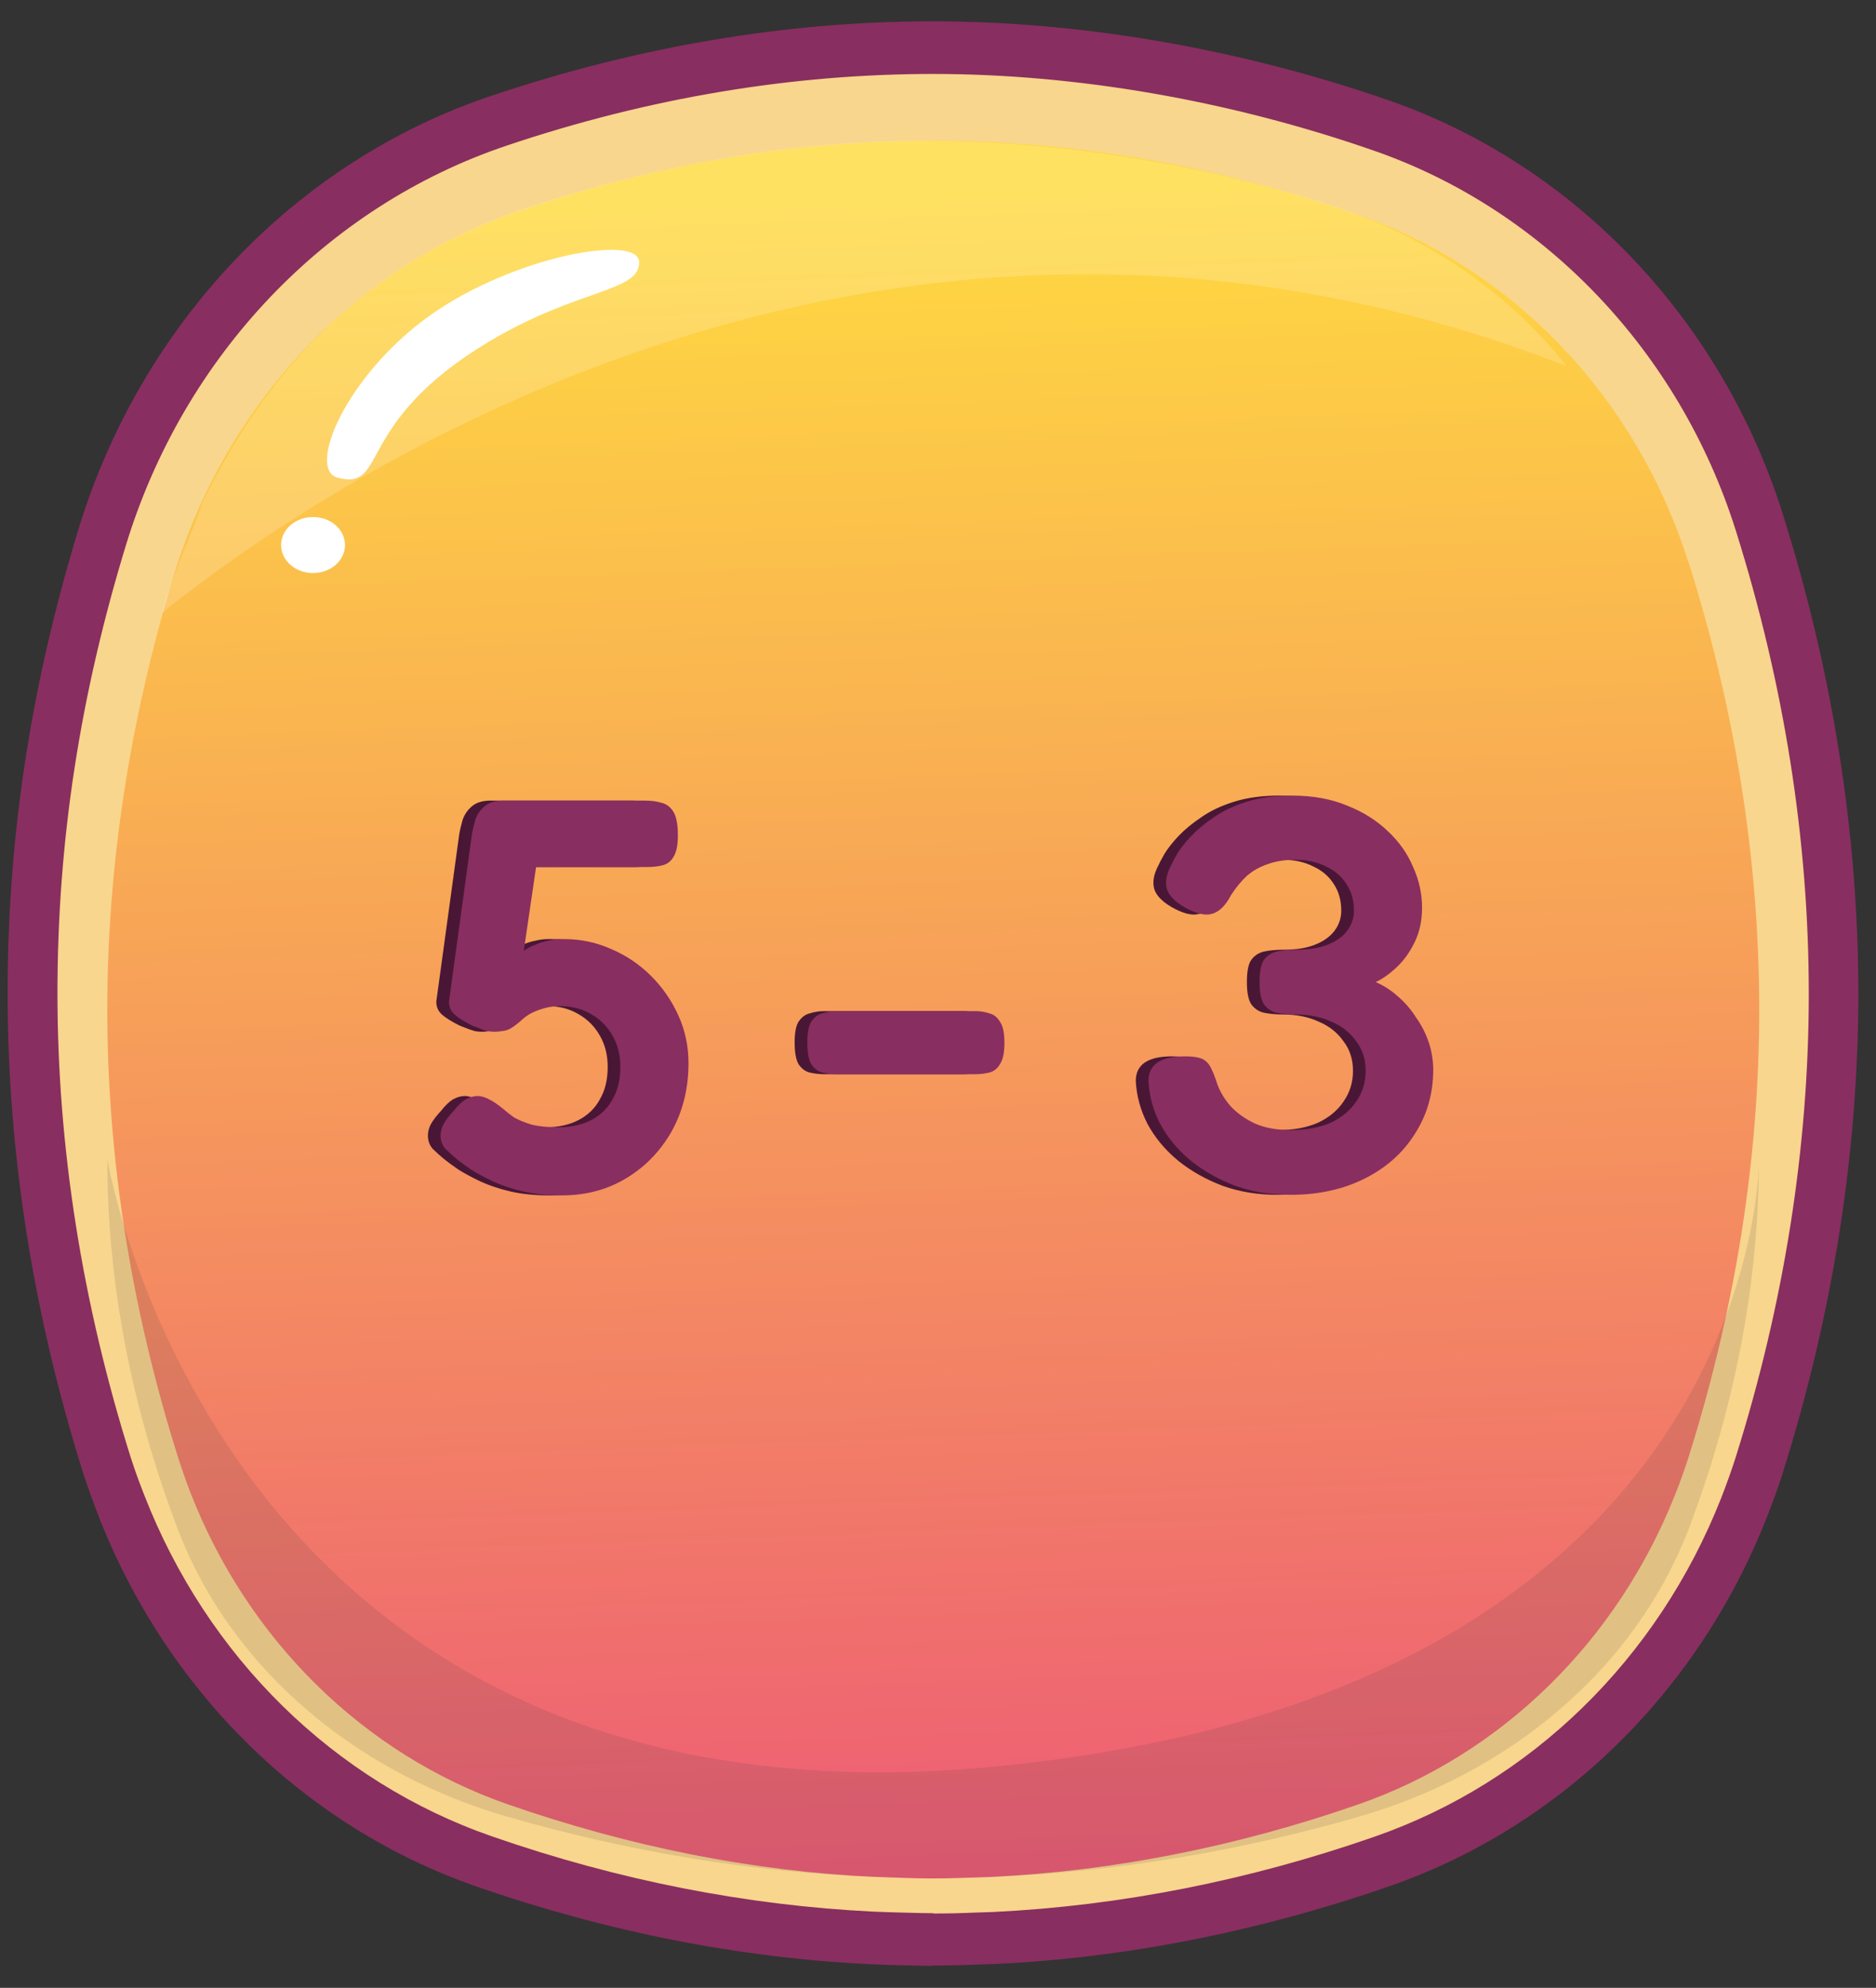 <svg viewBox="0 0 84 89" fill="none" xmlns="http://www.w3.org/2000/svg">
<rect x="0" y="0" width="84" height="89" fill="#333333" stroke="none"/>
<path d="M44.368 84.045C43.502 84.068 42.635 84.103 41.768 84.103C42.635 84.103 43.502 84.08 44.368 84.045Z" fill="#14C197"/>
<path d="M41.782 84.103C40.915 84.103 40.049 84.068 39.182 84.045C40.049 84.08 40.915 84.103 41.782 84.103Z" fill="#14C197"/>
<path d="M41.782 88.014C41.138 88.014 40.482 87.987 39.825 87.973L39.05 87.945C33.128 87.668 27.18 86.489 21.337 84.465C13.642 81.789 7.471 75.73 4.398 67.84C4.162 67.23 3.939 66.606 3.729 65.969C1.483 58.842 0.341 51.618 0.341 44.491C0.341 37.364 1.404 30.626 3.505 23.721C6.315 14.487 13.235 7.221 22.02 4.282C28.585 2.077 35.229 0.954 41.769 0.954C48.308 0.954 55.425 2.147 62.213 4.504C70.499 7.388 77.077 14.293 79.822 23C82.067 30.127 83.209 37.364 83.209 44.477C83.209 51.59 82.067 58.828 79.822 65.955C79.611 66.634 79.362 67.3 79.099 67.965C76.014 75.785 69.855 81.789 62.213 84.451C56.37 86.475 50.435 87.654 44.565 87.931L43.712 87.959C43.068 87.987 42.412 88.001 41.769 88.001L41.782 88.014Z" fill="#892E60"/>
<path d="M41.782 85.657C41.151 85.657 40.534 85.629 39.904 85.616L39.129 85.588C33.431 85.311 27.692 84.188 22.033 82.219C14.956 79.764 9.283 74.191 6.46 66.939C6.237 66.371 6.027 65.802 5.843 65.22C3.676 58.329 2.573 51.355 2.573 44.477C2.573 37.6 3.597 31.097 5.633 24.428C8.219 15.929 14.601 9.232 22.703 6.514C29.045 4.379 35.466 3.311 41.782 3.311C48.098 3.311 54.965 4.462 61.531 6.75C69.146 9.398 75.2 15.748 77.721 23.749C79.887 30.64 80.99 37.614 80.99 44.491C80.99 51.368 79.887 58.343 77.721 65.234C77.524 65.858 77.301 66.468 77.064 67.078C74.228 74.274 68.569 79.792 61.544 82.233C55.897 84.201 50.159 85.325 44.5 85.602L43.686 85.629C43.056 85.657 42.438 85.671 41.808 85.671L41.782 85.657Z" fill="#F8D68D"/>
<path d="M75.593 25.162C73.282 17.823 67.794 12.056 60.821 9.624C54.479 7.414 48.097 6.302 41.768 6.302C35.439 6.302 29.504 7.344 23.372 9.401C15.927 11.903 10.136 17.99 7.76 25.829C5.803 32.291 4.805 38.768 4.805 45.202C4.805 51.859 5.869 58.572 7.97 65.243C8.14 65.771 8.324 66.299 8.521 66.814C11.082 73.401 16.268 78.529 22.729 80.781C28.204 82.685 33.706 83.783 39.182 84.033C40.048 84.061 40.915 84.103 41.782 84.103C42.648 84.103 43.515 84.061 44.381 84.033C49.857 83.769 55.359 82.685 60.834 80.781C67.255 78.543 72.416 73.457 75.002 66.925C75.226 66.369 75.423 65.813 75.606 65.243C77.707 58.572 78.771 51.859 78.771 45.202C78.771 38.545 77.707 31.832 75.606 25.162H75.593Z" fill="url(#paint0_linear_2264_13835)"/>
<path d="M28.618 11.747C28.618 13.081 25.9 12.909 21.921 15.279C15.802 18.926 17.404 21.986 15.119 21.388C13.714 21.02 15.5 16.809 19.229 14.14C22.958 11.471 28.605 10.458 28.618 11.735V11.747Z" fill="white"/>
<path d="M14.017 25.657C14.808 25.657 15.448 25.095 15.448 24.402C15.448 23.71 14.808 23.148 14.017 23.148C13.227 23.148 12.586 23.71 12.586 24.402C12.586 25.095 13.227 25.657 14.017 25.657Z" fill="white"/>
<path opacity="0.18" d="M59.2 9.052C53.166 7.222 47.094 6.302 41.072 6.302C35.05 6.302 28.784 7.536 23.086 9.469C17.553 11.475 12.586 15.279 9.08 22.473C8.531 24.038 7.641 25.875 7.254 27.439C13.389 22.515 38.898 4.197 70.145 16.392C67.459 12.998 63.648 10.409 59.2 9.063V9.052Z" fill="white"/>
<path opacity="0.13" d="M8.521 69.779C11.082 75.232 16.268 79.478 22.729 81.341C28.204 82.918 33.706 83.826 39.182 84.034C40.048 84.057 40.915 84.091 41.782 84.091C42.648 84.091 43.515 84.057 44.381 84.034C49.857 83.815 55.359 82.918 60.834 81.341C67.255 79.489 72.416 75.278 75.002 69.871C75.226 69.41 75.422 68.95 75.606 68.478C77.668 63.036 78.718 57.583 78.758 52.164C78.653 54.81 76.775 76.06 44.381 79.109C9.808 82.354 4.805 51.899 4.805 51.899C4.805 57.41 5.869 62.968 7.97 68.49C8.14 68.927 8.324 69.364 8.521 69.79V69.779Z" fill="#44393E"/>
<path d="M24.585 53.52C23.951 53.52 23.376 53.462 22.86 53.345C22.36 53.228 21.91 53.078 21.51 52.895C21.126 52.712 20.801 52.537 20.535 52.37C20.268 52.187 20.051 52.029 19.885 51.895C19.685 51.728 19.51 51.57 19.36 51.42C19.226 51.254 19.16 51.062 19.16 50.845C19.16 50.678 19.201 50.512 19.285 50.345C19.385 50.162 19.543 49.953 19.76 49.72C19.943 49.487 20.118 49.32 20.285 49.22C20.468 49.12 20.643 49.07 20.81 49.07C20.96 49.07 21.118 49.112 21.285 49.195C21.468 49.279 21.693 49.428 21.96 49.645C22.093 49.762 22.251 49.887 22.435 50.02C22.635 50.137 22.893 50.245 23.21 50.345C23.526 50.428 23.935 50.47 24.435 50.47C25.001 50.47 25.493 50.362 25.91 50.145C26.326 49.928 26.643 49.62 26.86 49.22C27.093 48.82 27.21 48.337 27.21 47.77C27.21 47.237 27.093 46.77 26.86 46.37C26.626 45.953 26.301 45.629 25.885 45.395C25.485 45.162 25.026 45.045 24.51 45.045C24.26 45.045 24.018 45.078 23.785 45.145C23.551 45.212 23.343 45.295 23.16 45.395C22.993 45.495 22.851 45.603 22.735 45.72C22.601 45.837 22.468 45.937 22.335 46.02C22.218 46.103 22.06 46.154 21.86 46.17C21.676 46.203 21.485 46.203 21.285 46.17C21.101 46.12 20.868 46.037 20.585 45.92C20.218 45.737 19.951 45.57 19.785 45.42C19.618 45.27 19.535 45.078 19.535 44.845L20.56 37.37C20.593 37.17 20.643 36.953 20.71 36.72C20.793 36.47 20.935 36.262 21.135 36.095C21.351 35.912 21.668 35.828 22.085 35.845H28.335C28.601 35.845 28.843 35.879 29.06 35.945C29.276 35.995 29.451 36.129 29.585 36.345C29.718 36.562 29.785 36.912 29.785 37.395C29.785 37.845 29.718 38.17 29.585 38.37C29.468 38.57 29.301 38.695 29.085 38.745C28.885 38.795 28.651 38.82 28.385 38.82H23.435L22.885 42.57C23.051 42.453 23.226 42.362 23.41 42.295C23.593 42.212 23.776 42.154 23.96 42.12C24.16 42.07 24.351 42.045 24.535 42.045H24.71C25.443 42.045 26.143 42.195 26.81 42.495C27.476 42.779 28.068 43.178 28.585 43.695C29.101 44.212 29.51 44.803 29.81 45.47C30.11 46.137 30.26 46.845 30.26 47.595C30.26 48.728 30.01 49.745 29.51 50.645C29.01 51.529 28.335 52.228 27.485 52.745C26.635 53.262 25.668 53.52 24.585 53.52ZM36.906 48.095C36.689 48.095 36.472 48.07 36.256 48.02C36.056 47.97 35.889 47.845 35.756 47.645C35.639 47.445 35.581 47.12 35.581 46.67C35.581 46.237 35.639 45.928 35.756 45.745C35.889 45.545 36.056 45.42 36.256 45.37C36.472 45.303 36.681 45.27 36.881 45.27H43.106C43.322 45.27 43.531 45.303 43.731 45.37C43.931 45.42 44.089 45.545 44.206 45.745C44.339 45.928 44.406 46.245 44.406 46.695C44.406 47.129 44.339 47.445 44.206 47.645C44.089 47.845 43.931 47.97 43.731 48.02C43.531 48.07 43.314 48.095 43.081 48.095H36.906ZM57.206 53.495C56.323 53.495 55.506 53.362 54.756 53.095C54.006 52.812 53.339 52.437 52.756 51.97C52.173 51.487 51.714 50.937 51.381 50.32C51.064 49.703 50.889 49.062 50.856 48.395C50.856 47.662 51.398 47.295 52.481 47.295C52.814 47.295 53.064 47.328 53.231 47.395C53.398 47.462 53.531 47.587 53.631 47.77C53.731 47.953 53.831 48.203 53.931 48.52C54.048 48.853 54.239 49.178 54.506 49.495C54.789 49.812 55.156 50.078 55.606 50.295C56.056 50.495 56.598 50.595 57.231 50.595C57.914 50.595 58.506 50.487 59.006 50.27C59.506 50.037 59.889 49.72 60.156 49.32C60.439 48.92 60.581 48.462 60.581 47.945C60.581 47.428 60.439 46.987 60.156 46.62C59.889 46.237 59.523 45.945 59.056 45.745C58.589 45.529 58.056 45.42 57.456 45.42C57.139 45.42 56.856 45.395 56.606 45.345C56.373 45.295 56.181 45.17 56.031 44.97C55.898 44.77 55.831 44.437 55.831 43.97C55.831 43.487 55.898 43.154 56.031 42.97C56.181 42.77 56.381 42.645 56.631 42.595C56.881 42.545 57.164 42.52 57.481 42.52C58.048 42.52 58.514 42.445 58.881 42.295C59.264 42.145 59.556 41.937 59.756 41.67C59.956 41.404 60.056 41.103 60.056 40.77C60.056 40.32 59.948 39.928 59.731 39.595C59.514 39.245 59.206 38.978 58.806 38.795C58.423 38.595 57.964 38.495 57.431 38.495C56.948 38.495 56.531 38.562 56.181 38.695C55.831 38.812 55.523 38.987 55.256 39.22C55.006 39.453 54.773 39.737 54.556 40.07C54.306 40.553 54.014 40.837 53.681 40.92C53.364 41.004 52.948 40.895 52.431 40.595C52.014 40.345 51.764 40.078 51.681 39.795C51.598 39.495 51.656 39.154 51.856 38.77C51.906 38.654 51.998 38.478 52.131 38.245C52.281 37.995 52.489 37.728 52.756 37.445C53.039 37.145 53.381 36.862 53.781 36.595C54.181 36.312 54.673 36.078 55.256 35.895C55.839 35.712 56.514 35.62 57.281 35.62C58.214 35.62 59.039 35.77 59.756 36.07C60.473 36.353 61.081 36.737 61.581 37.22C62.081 37.687 62.456 38.22 62.706 38.82C62.973 39.404 63.106 40.012 63.106 40.645C63.106 41.212 62.998 41.72 62.781 42.17C62.564 42.62 62.298 42.995 61.981 43.295C61.664 43.595 61.348 43.82 61.031 43.97C61.381 44.12 61.706 44.328 62.006 44.595C62.323 44.862 62.598 45.178 62.831 45.545C63.081 45.895 63.273 46.27 63.406 46.67C63.539 47.07 63.606 47.478 63.606 47.895C63.606 48.962 63.331 49.92 62.781 50.77C62.248 51.62 61.498 52.287 60.531 52.77C59.564 53.254 58.456 53.495 57.206 53.495Z" fill="#491735"/>
<path d="M25.153 53.52C24.519 53.52 23.944 53.462 23.428 53.345C22.928 53.228 22.478 53.078 22.078 52.895C21.694 52.712 21.369 52.537 21.103 52.37C20.836 52.187 20.619 52.029 20.453 51.895C20.253 51.728 20.078 51.57 19.928 51.42C19.794 51.254 19.728 51.062 19.728 50.845C19.728 50.678 19.769 50.512 19.853 50.345C19.953 50.162 20.111 49.953 20.328 49.72C20.511 49.487 20.686 49.32 20.853 49.22C21.036 49.12 21.211 49.07 21.378 49.07C21.528 49.07 21.686 49.112 21.853 49.195C22.036 49.279 22.261 49.428 22.528 49.645C22.661 49.762 22.819 49.887 23.003 50.02C23.203 50.137 23.461 50.245 23.778 50.345C24.094 50.428 24.503 50.47 25.003 50.47C25.569 50.47 26.061 50.362 26.478 50.145C26.894 49.928 27.211 49.62 27.428 49.22C27.661 48.82 27.778 48.337 27.778 47.77C27.778 47.237 27.661 46.77 27.428 46.37C27.194 45.953 26.869 45.629 26.453 45.395C26.053 45.162 25.594 45.045 25.078 45.045C24.828 45.045 24.586 45.078 24.353 45.145C24.119 45.212 23.911 45.295 23.728 45.395C23.561 45.495 23.419 45.603 23.303 45.72C23.169 45.837 23.036 45.937 22.903 46.02C22.786 46.103 22.628 46.154 22.428 46.17C22.244 46.203 22.053 46.203 21.853 46.17C21.669 46.12 21.436 46.037 21.153 45.92C20.786 45.737 20.519 45.57 20.353 45.42C20.186 45.27 20.103 45.078 20.103 44.845L21.128 37.37C21.161 37.17 21.211 36.953 21.278 36.72C21.361 36.47 21.503 36.262 21.703 36.095C21.919 35.912 22.236 35.828 22.653 35.845H28.903C29.169 35.845 29.411 35.879 29.628 35.945C29.844 35.995 30.019 36.129 30.153 36.345C30.286 36.562 30.353 36.912 30.353 37.395C30.353 37.845 30.286 38.17 30.153 38.37C30.036 38.57 29.869 38.695 29.653 38.745C29.453 38.795 29.219 38.82 28.953 38.82H24.003L23.453 42.57C23.619 42.453 23.794 42.362 23.978 42.295C24.161 42.212 24.344 42.154 24.528 42.12C24.728 42.07 24.919 42.045 25.103 42.045H25.278C26.011 42.045 26.711 42.195 27.378 42.495C28.044 42.779 28.636 43.178 29.153 43.695C29.669 44.212 30.078 44.803 30.378 45.47C30.678 46.137 30.828 46.845 30.828 47.595C30.828 48.728 30.578 49.745 30.078 50.645C29.578 51.529 28.903 52.228 28.053 52.745C27.203 53.262 26.236 53.52 25.153 53.52ZM37.474 48.095C37.257 48.095 37.04 48.07 36.824 48.02C36.624 47.97 36.457 47.845 36.324 47.645C36.207 47.445 36.149 47.12 36.149 46.67C36.149 46.237 36.207 45.928 36.324 45.745C36.457 45.545 36.624 45.42 36.824 45.37C37.04 45.303 37.249 45.27 37.449 45.27H43.674C43.89 45.27 44.099 45.303 44.299 45.37C44.499 45.42 44.657 45.545 44.774 45.745C44.907 45.928 44.974 46.245 44.974 46.695C44.974 47.129 44.907 47.445 44.774 47.645C44.657 47.845 44.499 47.97 44.299 48.02C44.099 48.07 43.882 48.095 43.649 48.095H37.474ZM57.774 53.495C56.891 53.495 56.074 53.362 55.324 53.095C54.574 52.812 53.907 52.437 53.324 51.97C52.741 51.487 52.282 50.937 51.949 50.32C51.632 49.703 51.457 49.062 51.424 48.395C51.424 47.662 51.966 47.295 53.049 47.295C53.382 47.295 53.632 47.328 53.799 47.395C53.966 47.462 54.099 47.587 54.199 47.77C54.299 47.953 54.399 48.203 54.499 48.52C54.616 48.853 54.807 49.178 55.074 49.495C55.357 49.812 55.724 50.078 56.174 50.295C56.624 50.495 57.166 50.595 57.799 50.595C58.482 50.595 59.074 50.487 59.574 50.27C60.074 50.037 60.457 49.72 60.724 49.32C61.007 48.92 61.149 48.462 61.149 47.945C61.149 47.428 61.007 46.987 60.724 46.62C60.457 46.237 60.091 45.945 59.624 45.745C59.157 45.529 58.624 45.42 58.024 45.42C57.707 45.42 57.424 45.395 57.174 45.345C56.941 45.295 56.749 45.17 56.599 44.97C56.466 44.77 56.399 44.437 56.399 43.97C56.399 43.487 56.466 43.154 56.599 42.97C56.749 42.77 56.949 42.645 57.199 42.595C57.449 42.545 57.732 42.52 58.049 42.52C58.616 42.52 59.082 42.445 59.449 42.295C59.832 42.145 60.124 41.937 60.324 41.67C60.524 41.404 60.624 41.103 60.624 40.77C60.624 40.32 60.516 39.928 60.299 39.595C60.082 39.245 59.774 38.978 59.374 38.795C58.991 38.595 58.532 38.495 57.999 38.495C57.516 38.495 57.099 38.562 56.749 38.695C56.399 38.812 56.091 38.987 55.824 39.22C55.574 39.453 55.341 39.737 55.124 40.07C54.874 40.553 54.582 40.837 54.249 40.92C53.932 41.004 53.516 40.895 52.999 40.595C52.582 40.345 52.332 40.078 52.249 39.795C52.166 39.495 52.224 39.154 52.424 38.77C52.474 38.654 52.566 38.478 52.699 38.245C52.849 37.995 53.057 37.728 53.324 37.445C53.607 37.145 53.949 36.862 54.349 36.595C54.749 36.312 55.241 36.078 55.824 35.895C56.407 35.712 57.082 35.62 57.849 35.62C58.782 35.62 59.607 35.77 60.324 36.07C61.041 36.353 61.649 36.737 62.149 37.22C62.649 37.687 63.024 38.22 63.274 38.82C63.541 39.404 63.674 40.012 63.674 40.645C63.674 41.212 63.566 41.72 63.349 42.17C63.132 42.62 62.866 42.995 62.549 43.295C62.232 43.595 61.916 43.82 61.599 43.97C61.949 44.12 62.274 44.328 62.574 44.595C62.891 44.862 63.166 45.178 63.399 45.545C63.649 45.895 63.841 46.27 63.974 46.67C64.107 47.07 64.174 47.478 64.174 47.895C64.174 48.962 63.899 49.92 63.349 50.77C62.816 51.62 62.066 52.287 61.099 52.77C60.132 53.254 59.024 53.495 57.774 53.495Z" fill="#892E60"/>
<defs>
<linearGradient id="paint0_linear_2264_13835" x1="39.602" y1="-21.23" x2="44.397" y2="109.461" gradientUnits="userSpaceOnUse">
<stop offset="0.23" stop-color="#FFDA40"/>
<stop offset="0.95" stop-color="#E93C83"/>
</linearGradient>
</defs>
</svg>
